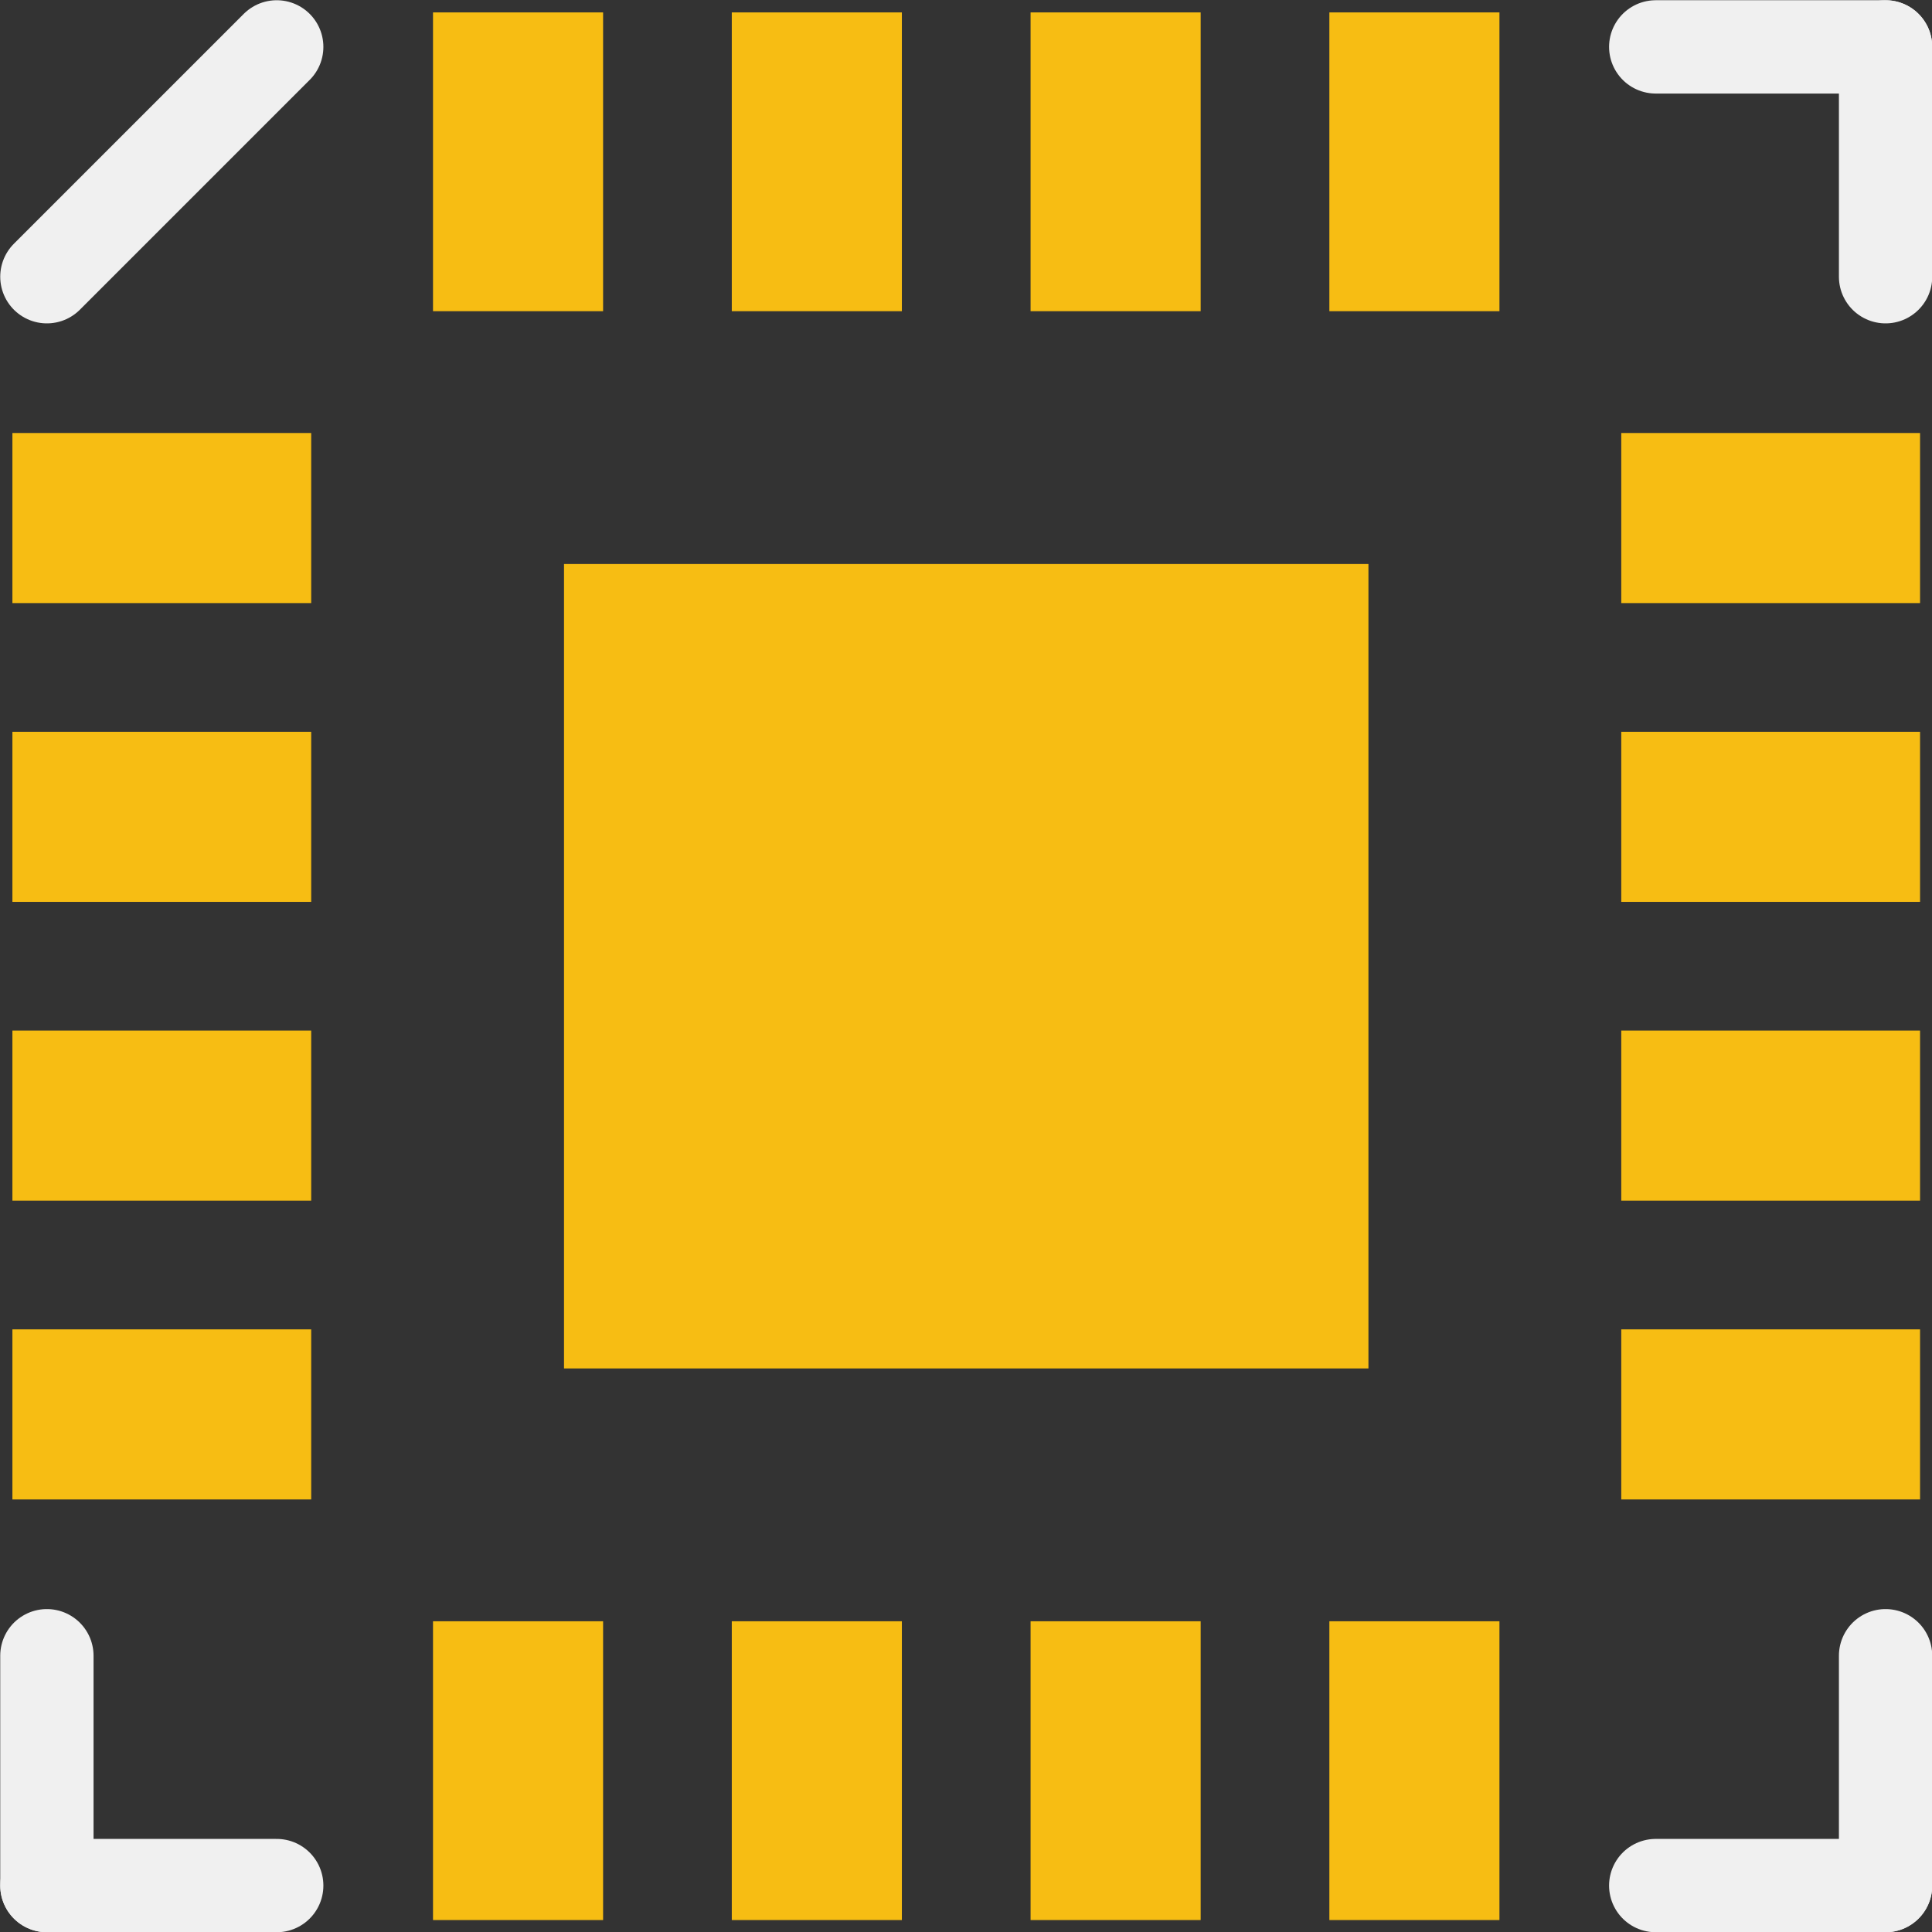 <?xml version='1.0' encoding='UTF-8' standalone='no'?>
<!-- Created with Fritzing (http://www.fritzing.org/) -->
<svg xmlns:svg='http://www.w3.org/2000/svg' xmlns='http://www.w3.org/2000/svg' version='1.2' baseProfile='tiny' x='0in' y='0in' width='0.165in' height='0.165in' viewBox='0 0 4.203 4.203' >
<rect x="0" y="0" width="4.203" height="4.203" fill="#333333" stroke="none"/>
<g id='copper1'>
<rect id='connector0pad' connectorname='0' x='1.227' y='1.227' width='1.75' height='1.75' stroke='none' stroke-width='0' fill='#F7BD13' stroke-linecap='round'/>
<rect id='connector16pad' connectorname='16' x='0.942' y='0.027' width='0.37' height='0.65' stroke='none' stroke-width='0' fill='#F7BD13' stroke-linecap='round'/>
<rect id='connector15pad' connectorname='15' x='1.592' y='0.027' width='0.37' height='0.65' stroke='none' stroke-width='0' fill='#F7BD13' stroke-linecap='round'/>
<rect id='connector14pad' connectorname='14' x='2.242' y='0.027' width='0.37' height='0.65' stroke='none' stroke-width='0' fill='#F7BD13' stroke-linecap='round'/>
<rect id='connector13pad' connectorname='13' x='2.892' y='0.027' width='0.37' height='0.65' stroke='none' stroke-width='0' fill='#F7BD13' stroke-linecap='round'/>
<rect id='connector12pad' connectorname='12' x='3.527' y='0.942' width='0.65' height='0.37' stroke='none' stroke-width='0' fill='#F7BD13' stroke-linecap='round'/>
<rect id='connector11pad' connectorname='11' x='3.527' y='1.592' width='0.65' height='0.37' stroke='none' stroke-width='0' fill='#F7BD13' stroke-linecap='round'/>
<rect id='connector10pad' connectorname='10' x='3.527' y='2.242' width='0.65' height='0.37' stroke='none' stroke-width='0' fill='#F7BD13' stroke-linecap='round'/>
<rect id='connector9pad' connectorname='9' x='3.527' y='2.892' width='0.65' height='0.37' stroke='none' stroke-width='0' fill='#F7BD13' stroke-linecap='round'/>
<rect id='connector8pad' connectorname='8' x='2.892' y='3.527' width='0.37' height='0.65' stroke='none' stroke-width='0' fill='#F7BD13' stroke-linecap='round'/>
<rect id='connector7pad' connectorname='7' x='2.242' y='3.527' width='0.37' height='0.65' stroke='none' stroke-width='0' fill='#F7BD13' stroke-linecap='round'/>
<rect id='connector6pad' connectorname='6' x='1.592' y='3.527' width='0.37' height='0.65' stroke='none' stroke-width='0' fill='#F7BD13' stroke-linecap='round'/>
<rect id='connector5pad' connectorname='5' x='0.942' y='3.527' width='0.37' height='0.65' stroke='none' stroke-width='0' fill='#F7BD13' stroke-linecap='round'/>
<rect id='connector4pad' connectorname='4' x='0.027' y='2.892' width='0.65' height='0.37' stroke='none' stroke-width='0' fill='#F7BD13' stroke-linecap='round'/>
<rect id='connector3pad' connectorname='3' x='0.027' y='2.242' width='0.65' height='0.37' stroke='none' stroke-width='0' fill='#F7BD13' stroke-linecap='round'/>
<rect id='connector2pad' connectorname='2' x='0.027' y='1.592' width='0.65' height='0.37' stroke='none' stroke-width='0' fill='#F7BD13' stroke-linecap='round'/>
<rect id='connector1pad' connectorname='1' x='0.027' y='0.942' width='0.65' height='0.37' stroke='none' stroke-width='0' fill='#F7BD13' stroke-linecap='round'/>
<g id='copper0'>
</g>
</g>
<g id='silkscreen'>
<line class='other' x1='0.602' y1='0.102' x2='0.102' y2='0.602' stroke='#f0f0f0' stroke-width='0.203' stroke-linecap='round'/>
<line class='other' x1='3.602' y1='0.102' x2='4.102' y2='0.102' stroke='#f0f0f0' stroke-width='0.203' stroke-linecap='round'/>
<line class='other' x1='4.102' y1='0.102' x2='4.102' y2='0.602' stroke='#f0f0f0' stroke-width='0.203' stroke-linecap='round'/>
<line class='other' x1='4.102' y1='3.602' x2='4.102' y2='4.102' stroke='#f0f0f0' stroke-width='0.203' stroke-linecap='round'/>
<line class='other' x1='4.102' y1='4.102' x2='3.602' y2='4.102' stroke='#f0f0f0' stroke-width='0.203' stroke-linecap='round'/>
<line class='other' x1='0.602' y1='4.102' x2='0.102' y2='4.102' stroke='#f0f0f0' stroke-width='0.203' stroke-linecap='round'/>
<line class='other' x1='0.102' y1='4.102' x2='0.102' y2='3.602' stroke='#f0f0f0' stroke-width='0.203' stroke-linecap='round'/>
</g>
</svg>